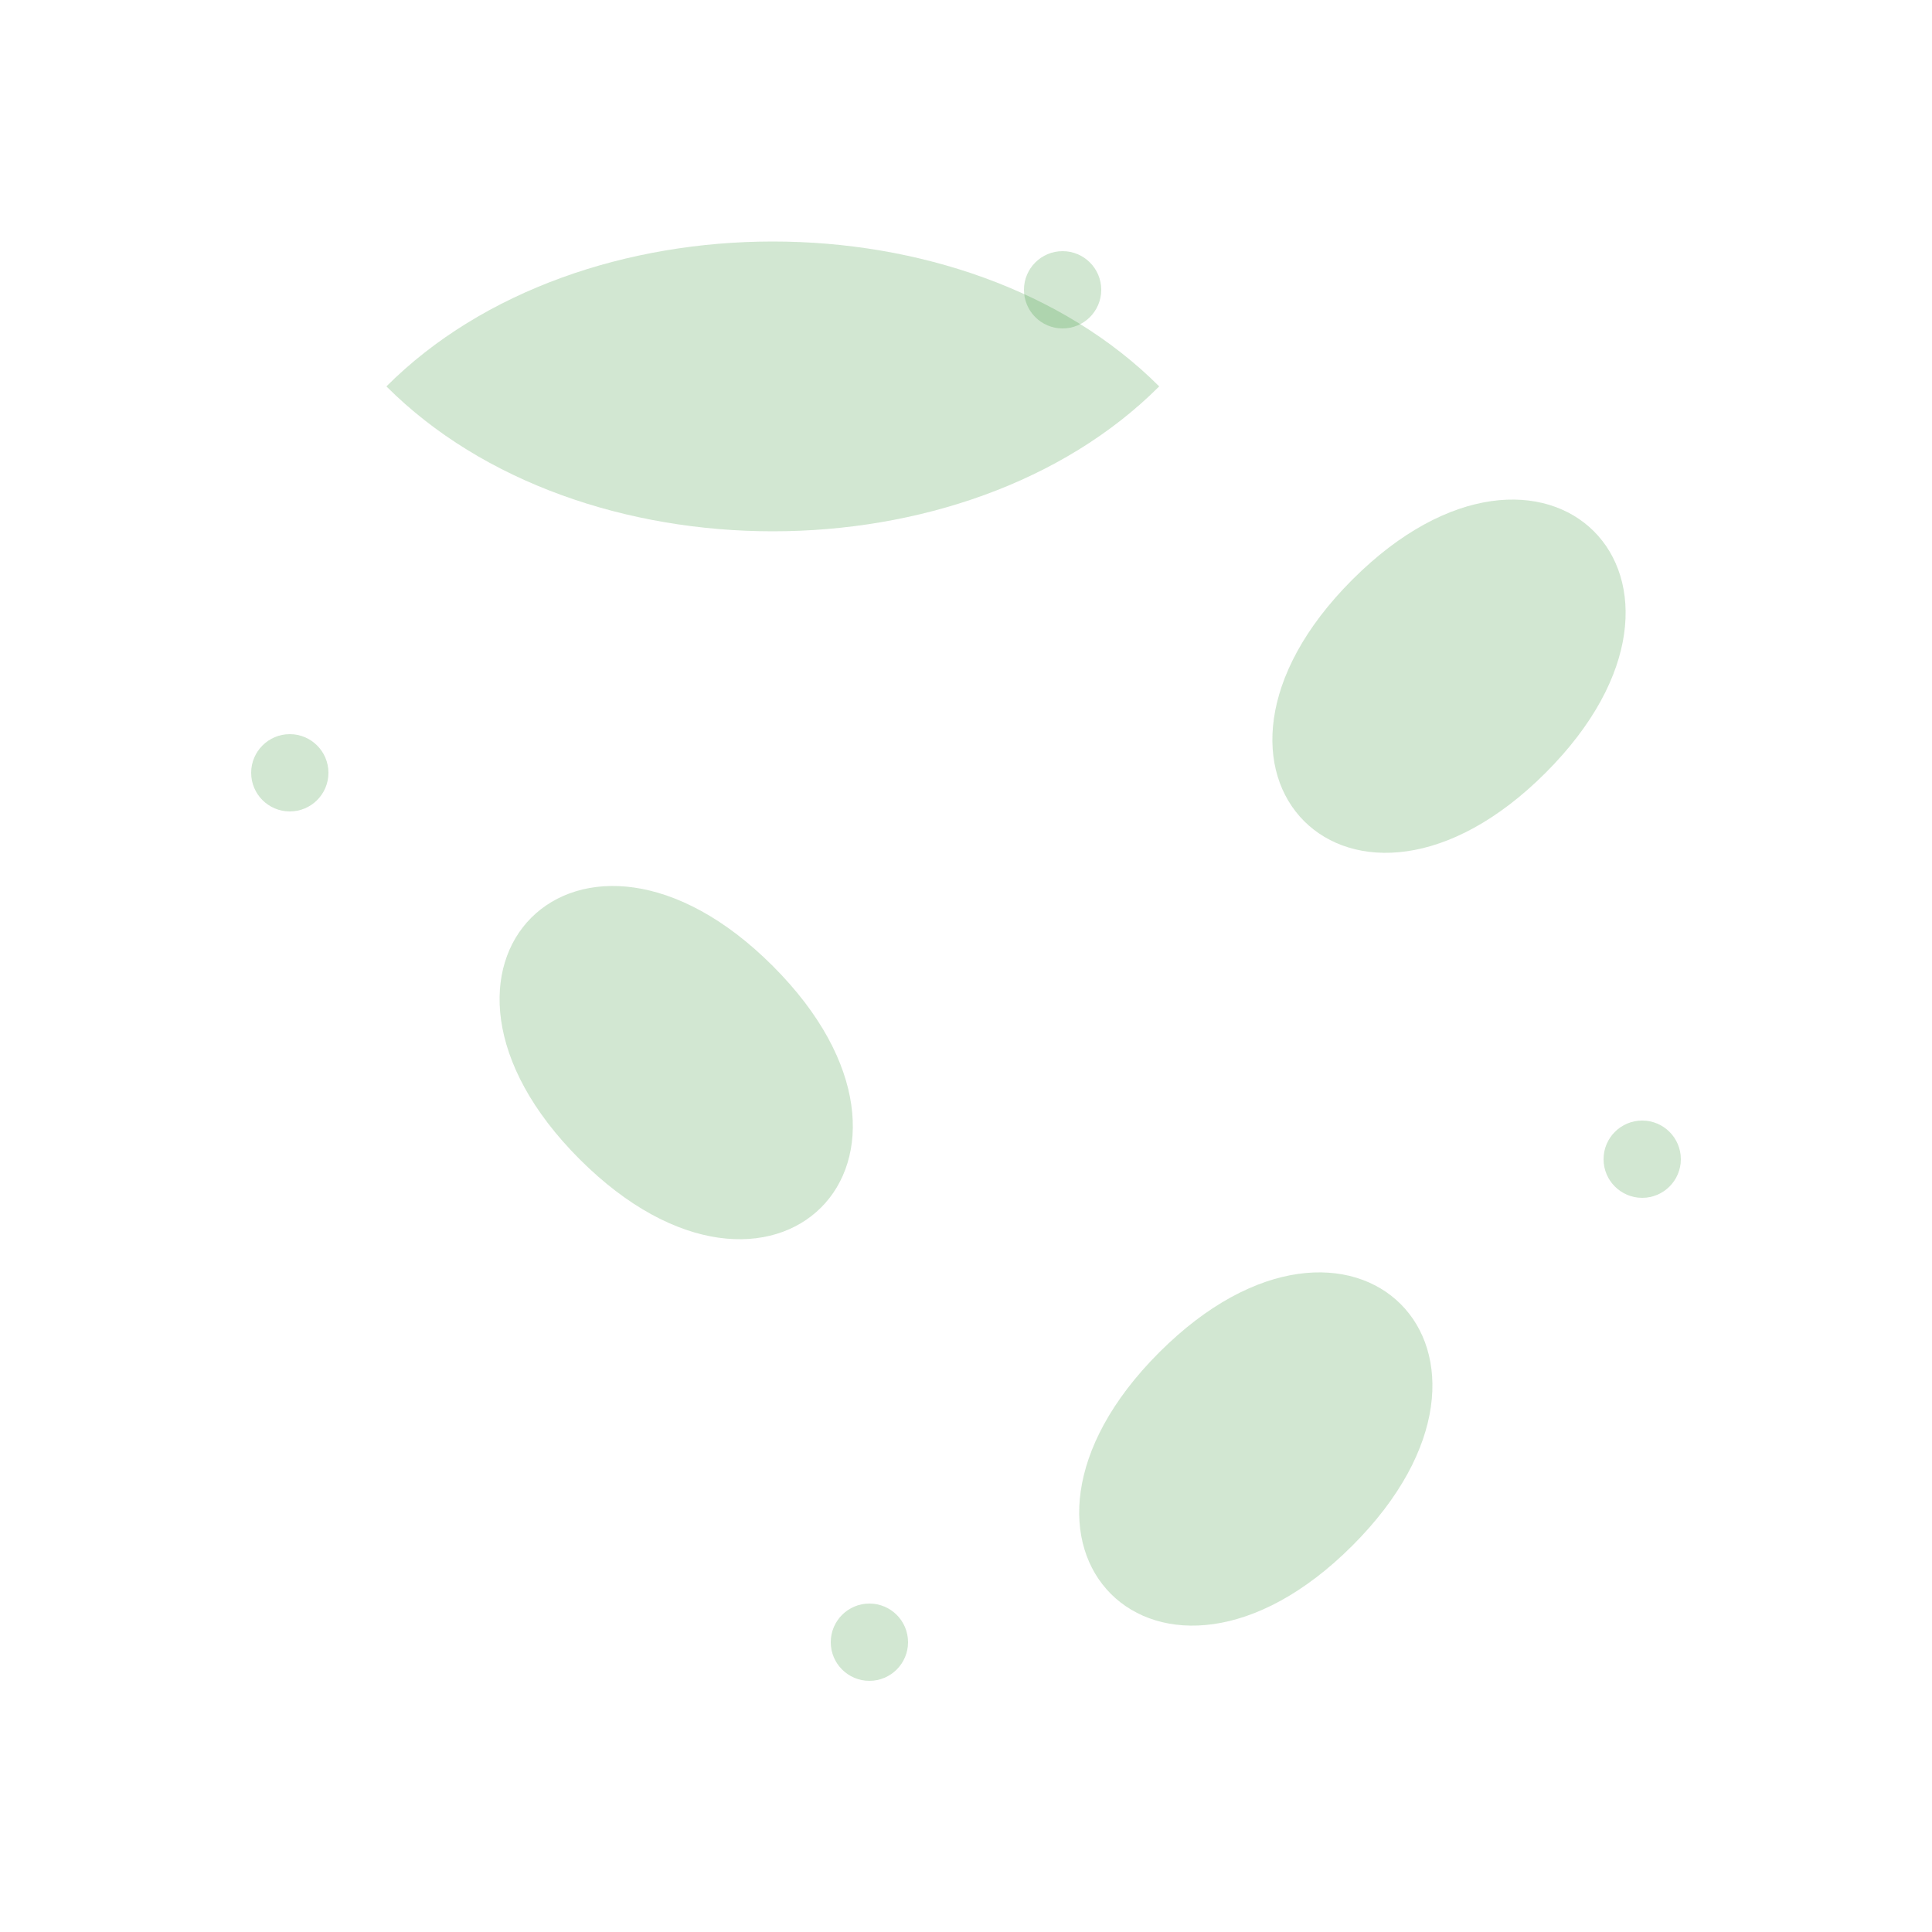 <?xml version="1.0" encoding="UTF-8" standalone="no"?>
<svg width="100" height="100" viewBox="0 0 100 100" xmlns="http://www.w3.org/2000/svg">
  <g fill="#228B22" fill-opacity="0.2">
    <!-- Leaf 1 -->
    <path d="M20,20 C30,10 50,10 60,20 C50,30 30,30 20,20 Z" />
    <!-- Leaf 2 -->
    <path d="M70,30 C80,20 90,30 80,40 C70,50 60,40 70,30 Z" />
    <!-- Leaf 3 -->
    <path d="M30,60 C20,50 30,40 40,50 C50,60 40,70 30,60 Z" />
    <!-- Leaf 4 -->
    <path d="M60,70 C70,60 80,70 70,80 C60,90 50,80 60,70 Z" />
    <!-- Small dots -->
    <circle cx="15" cy="40" r="2" />
    <circle cx="85" cy="60" r="2" />
    <circle cx="45" cy="85" r="2" />
    <circle cx="55" cy="15" r="2" />
  </g>
</svg>
